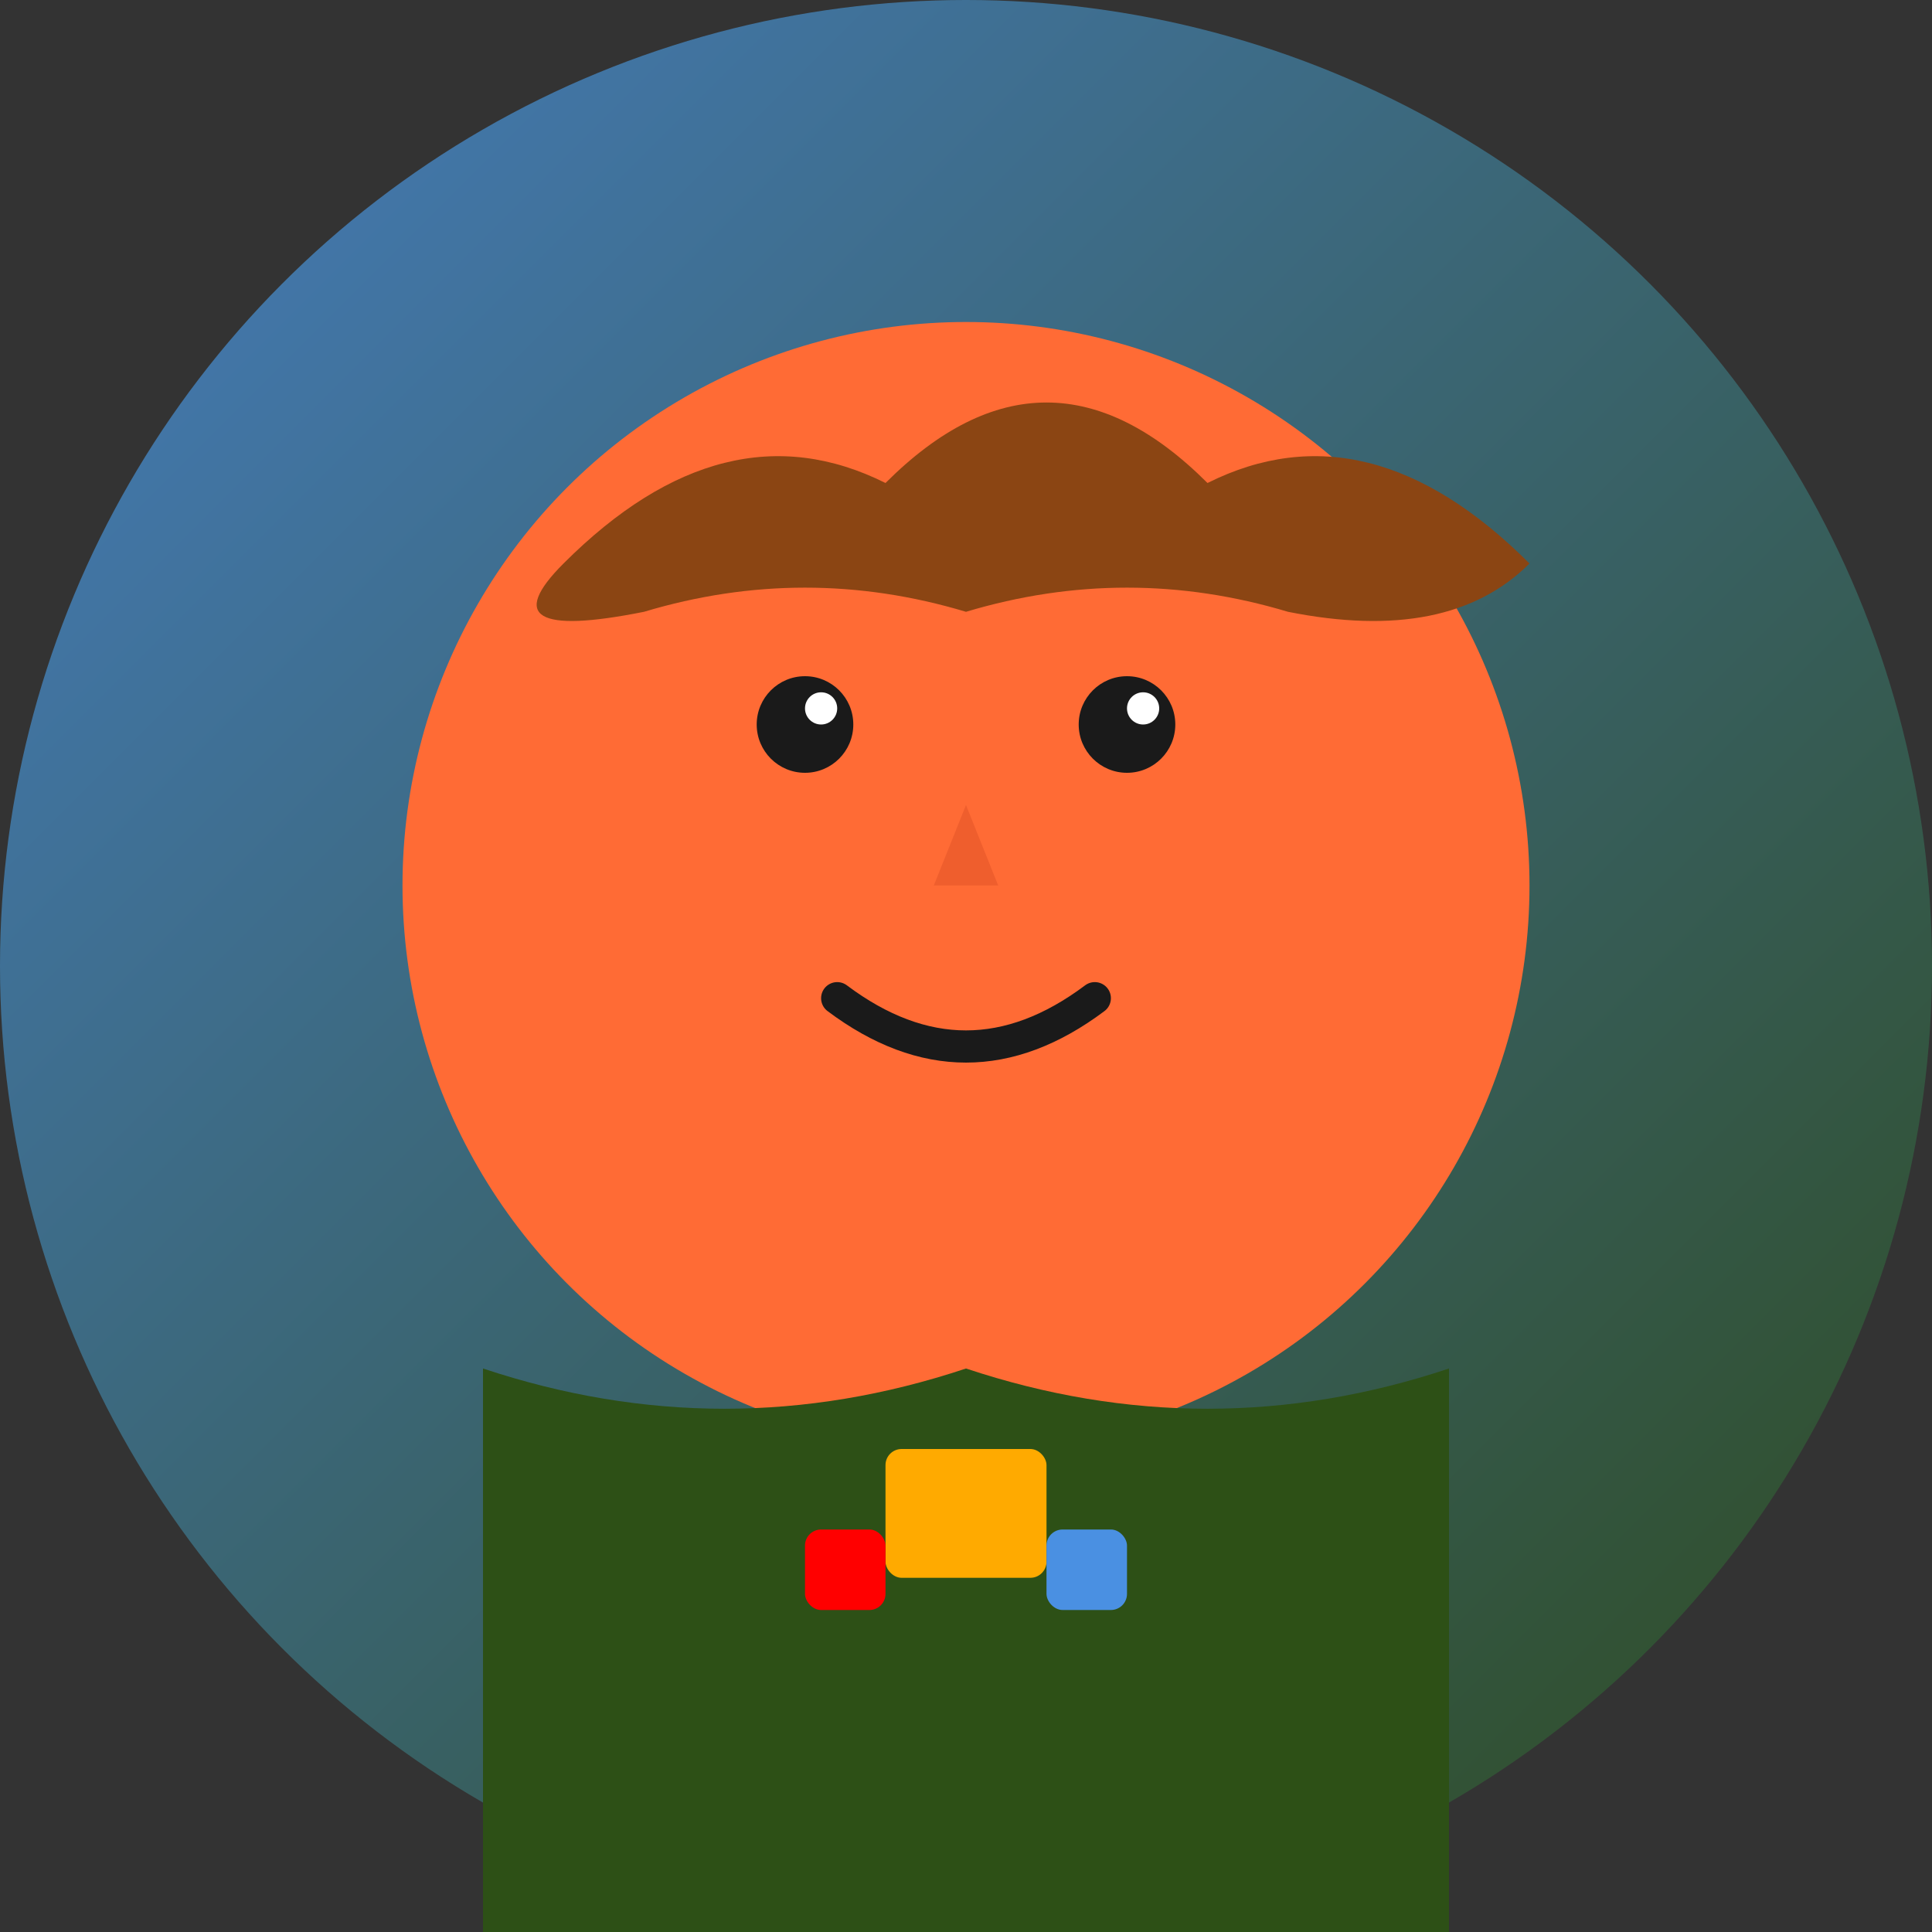 <svg width="120" height="120" xmlns="http://www.w3.org/2000/svg">
  <rect width="100%" height="100%" fill="#333333" stroke="none"/>
  <defs>
    <linearGradient id="faceBg3" x1="0%" y1="0%" x2="100%" y2="100%">
      <stop offset="0%" style="stop-color:#4a90e2;stop-opacity:0.8" />
      <stop offset="100%" style="stop-color:#2d5016;stop-opacity:0.8" />
    </linearGradient>
  </defs>
  
  <!-- Background circle -->
  <circle cx="60" cy="60" r="60" fill="url(#faceBg3)"/>
  
  <!-- Face -->
  <circle cx="60" cy="55" r="35" fill="#ff6b35"/>
  
  <!-- Eyes -->
  <circle cx="50" cy="45" r="3" fill="#1a1a1a"/>
  <circle cx="70" cy="45" r="3" fill="#1a1a1a"/>
  <circle cx="51" cy="44" r="1" fill="white"/>
  <circle cx="71" cy="44" r="1" fill="white"/>
  
  <!-- Nose -->
  <path d="M60 50 L58 55 L62 55 Z" fill="#e55529" opacity="0.6"/>
  
  <!-- Mouth -->
  <path d="M52 62 Q60 68 68 62" stroke="#1a1a1a" stroke-width="2" fill="none" stroke-linecap="round"/>
  
  <!-- Hair (short) -->
  <path d="M35 35 Q45 25 55 30 Q65 20 75 30 Q85 25 95 35 Q90 40 80 38 Q70 35 60 38 Q50 35 40 38 Q30 40 35 35 Z" fill="#8b4513"/>
  
  <!-- Scout uniform -->
  <path d="M30 85 Q45 90 60 85 Q75 90 90 85 L90 120 L30 120 Z" fill="#2d5016"/>
  <rect x="55" y="90" width="10" height="8" fill="#ffaa00" rx="1"/>
  <rect x="50" y="95" width="5" height="5" fill="#ff0000" rx="1"/>
  <rect x="65" y="95" width="5" height="5" fill="#4a90e2" rx="1"/>
</svg>